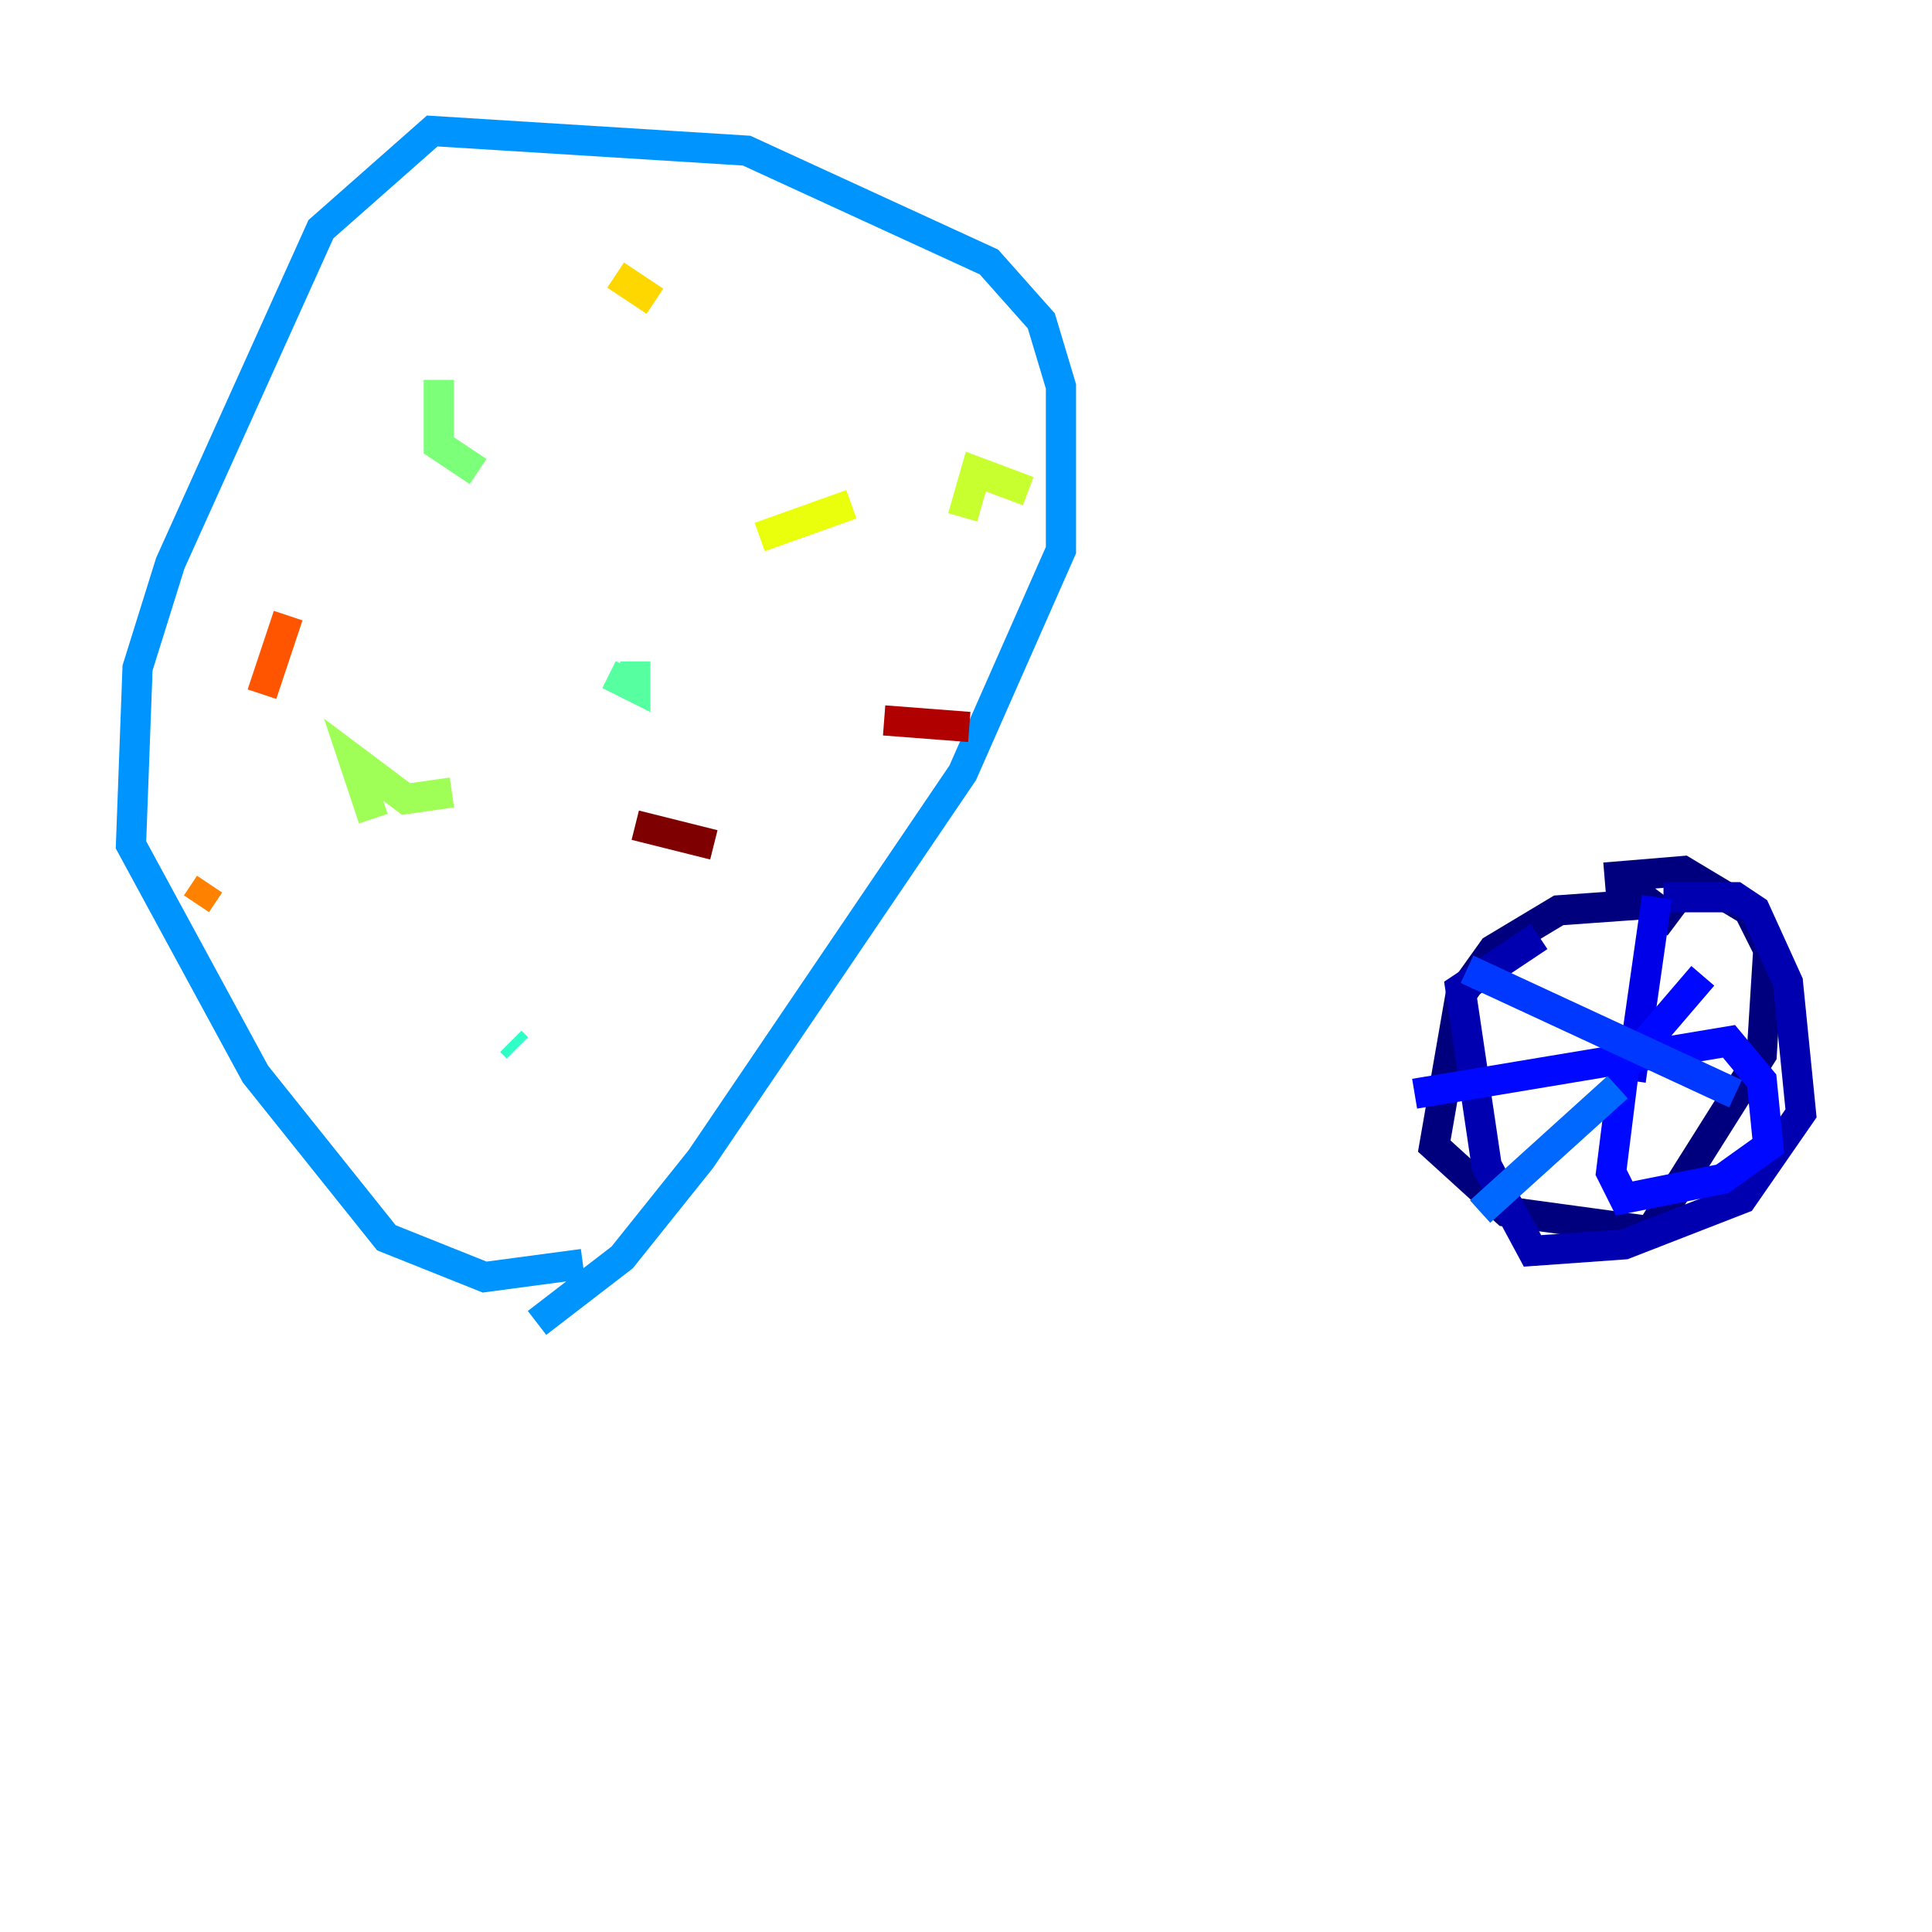 <?xml version="1.0" encoding="utf-8" ?>
<svg baseProfile="tiny" height="128" version="1.2" viewBox="0,0,128,128" width="128" xmlns="http://www.w3.org/2000/svg" xmlns:ev="http://www.w3.org/2001/xml-events" xmlns:xlink="http://www.w3.org/1999/xlink"><defs /><polyline fill="none" points="111.078,61.18 109.342,59.878 103.268,60.312 98.929,62.915 96.759,65.953 95.024,75.932 99.797,80.271 109.342,81.573 116.719,69.858 117.153,62.915 115.851,60.312 111.512,57.709 106.305,58.142" stroke="#00007f" stroke-width="2" /><polyline fill="none" points="110.21,59.444 114.983,59.444 116.285,60.312 118.454,65.085 119.322,73.763 115.417,79.403 107.607,82.441 101.532,82.875 98.495,77.234 96.759,65.519 101.966,62.047" stroke="#0000b1" stroke-width="2" /><polyline fill="none" points="109.776,59.444 108.041,71.593" stroke="#0000e8" stroke-width="2" /><polyline fill="none" points="93.722,72.461 114.549,68.99 116.719,71.593 117.153,75.932 114.115,78.102 107.607,79.403 106.739,77.668 107.607,70.725 112.814,64.651" stroke="#0008ff" stroke-width="2" /><polyline fill="none" points="97.193,64.217 114.983,72.461" stroke="#0038ff" stroke-width="2" /><polyline fill="none" points="98.061,80.271 107.173,72.027" stroke="#0068ff" stroke-width="2" /><polyline fill="none" points="35.58,87.647 41.22,83.308 46.427,76.8 63.783,51.2 70.291,36.447 70.291,25.6 68.99,21.261 65.519,17.356 49.464,9.98 28.637,8.678 21.261,15.186 11.281,37.315 9.112,44.258 8.678,55.973 16.922,71.159 25.6,82.007 32.108,84.61 38.617,83.742" stroke="#0094ff" stroke-width="2" /><polyline fill="none" points="35.146,62.047 35.146,62.047" stroke="#00c4ff" stroke-width="2" /><polyline fill="none" points="34.712,65.519 34.712,65.519" stroke="#0cf4ea" stroke-width="2" /><polyline fill="none" points="33.844,68.99 34.278,69.424" stroke="#2fffc7" stroke-width="2" /><polyline fill="none" points="40.352,44.691 42.088,45.559 42.088,43.824" stroke="#56ffa0" stroke-width="2" /><polyline fill="none" points="31.675,31.241 29.071,29.505 29.071,25.166" stroke="#7cff79" stroke-width="2" /><polyline fill="none" points="29.939,52.502 26.902,52.936 23.43,50.332 24.732,54.237" stroke="#a0ff56" stroke-width="2" /><polyline fill="none" points="68.122,32.542 64.651,31.241 63.783,34.278" stroke="#c7ff2f" stroke-width="2" /><polyline fill="none" points="56.407,33.41 50.332,35.58" stroke="#eaff0c" stroke-width="2" /><polyline fill="none" points="43.39,19.959 40.786,18.224" stroke="#ffd700" stroke-width="2" /><polyline fill="none" points="31.241,23.43 31.241,23.43" stroke="#ffaa00" stroke-width="2" /><polyline fill="none" points="13.017,59.878 13.885,58.576" stroke="#ff8100" stroke-width="2" /><polyline fill="none" points="17.356,45.993 19.091,40.786" stroke="#ff5500" stroke-width="2" /><polyline fill="none" points="34.278,61.614 34.278,61.614" stroke="#ff2800" stroke-width="2" /><polyline fill="none" points="28.203,65.085 28.203,65.085" stroke="#e80000" stroke-width="2" /><polyline fill="none" points="64.217,48.163 58.576,47.729" stroke="#b10000" stroke-width="2" /><polyline fill="none" points="42.088,54.671 47.295,55.973" stroke="#7f0000" stroke-width="2" /></svg>